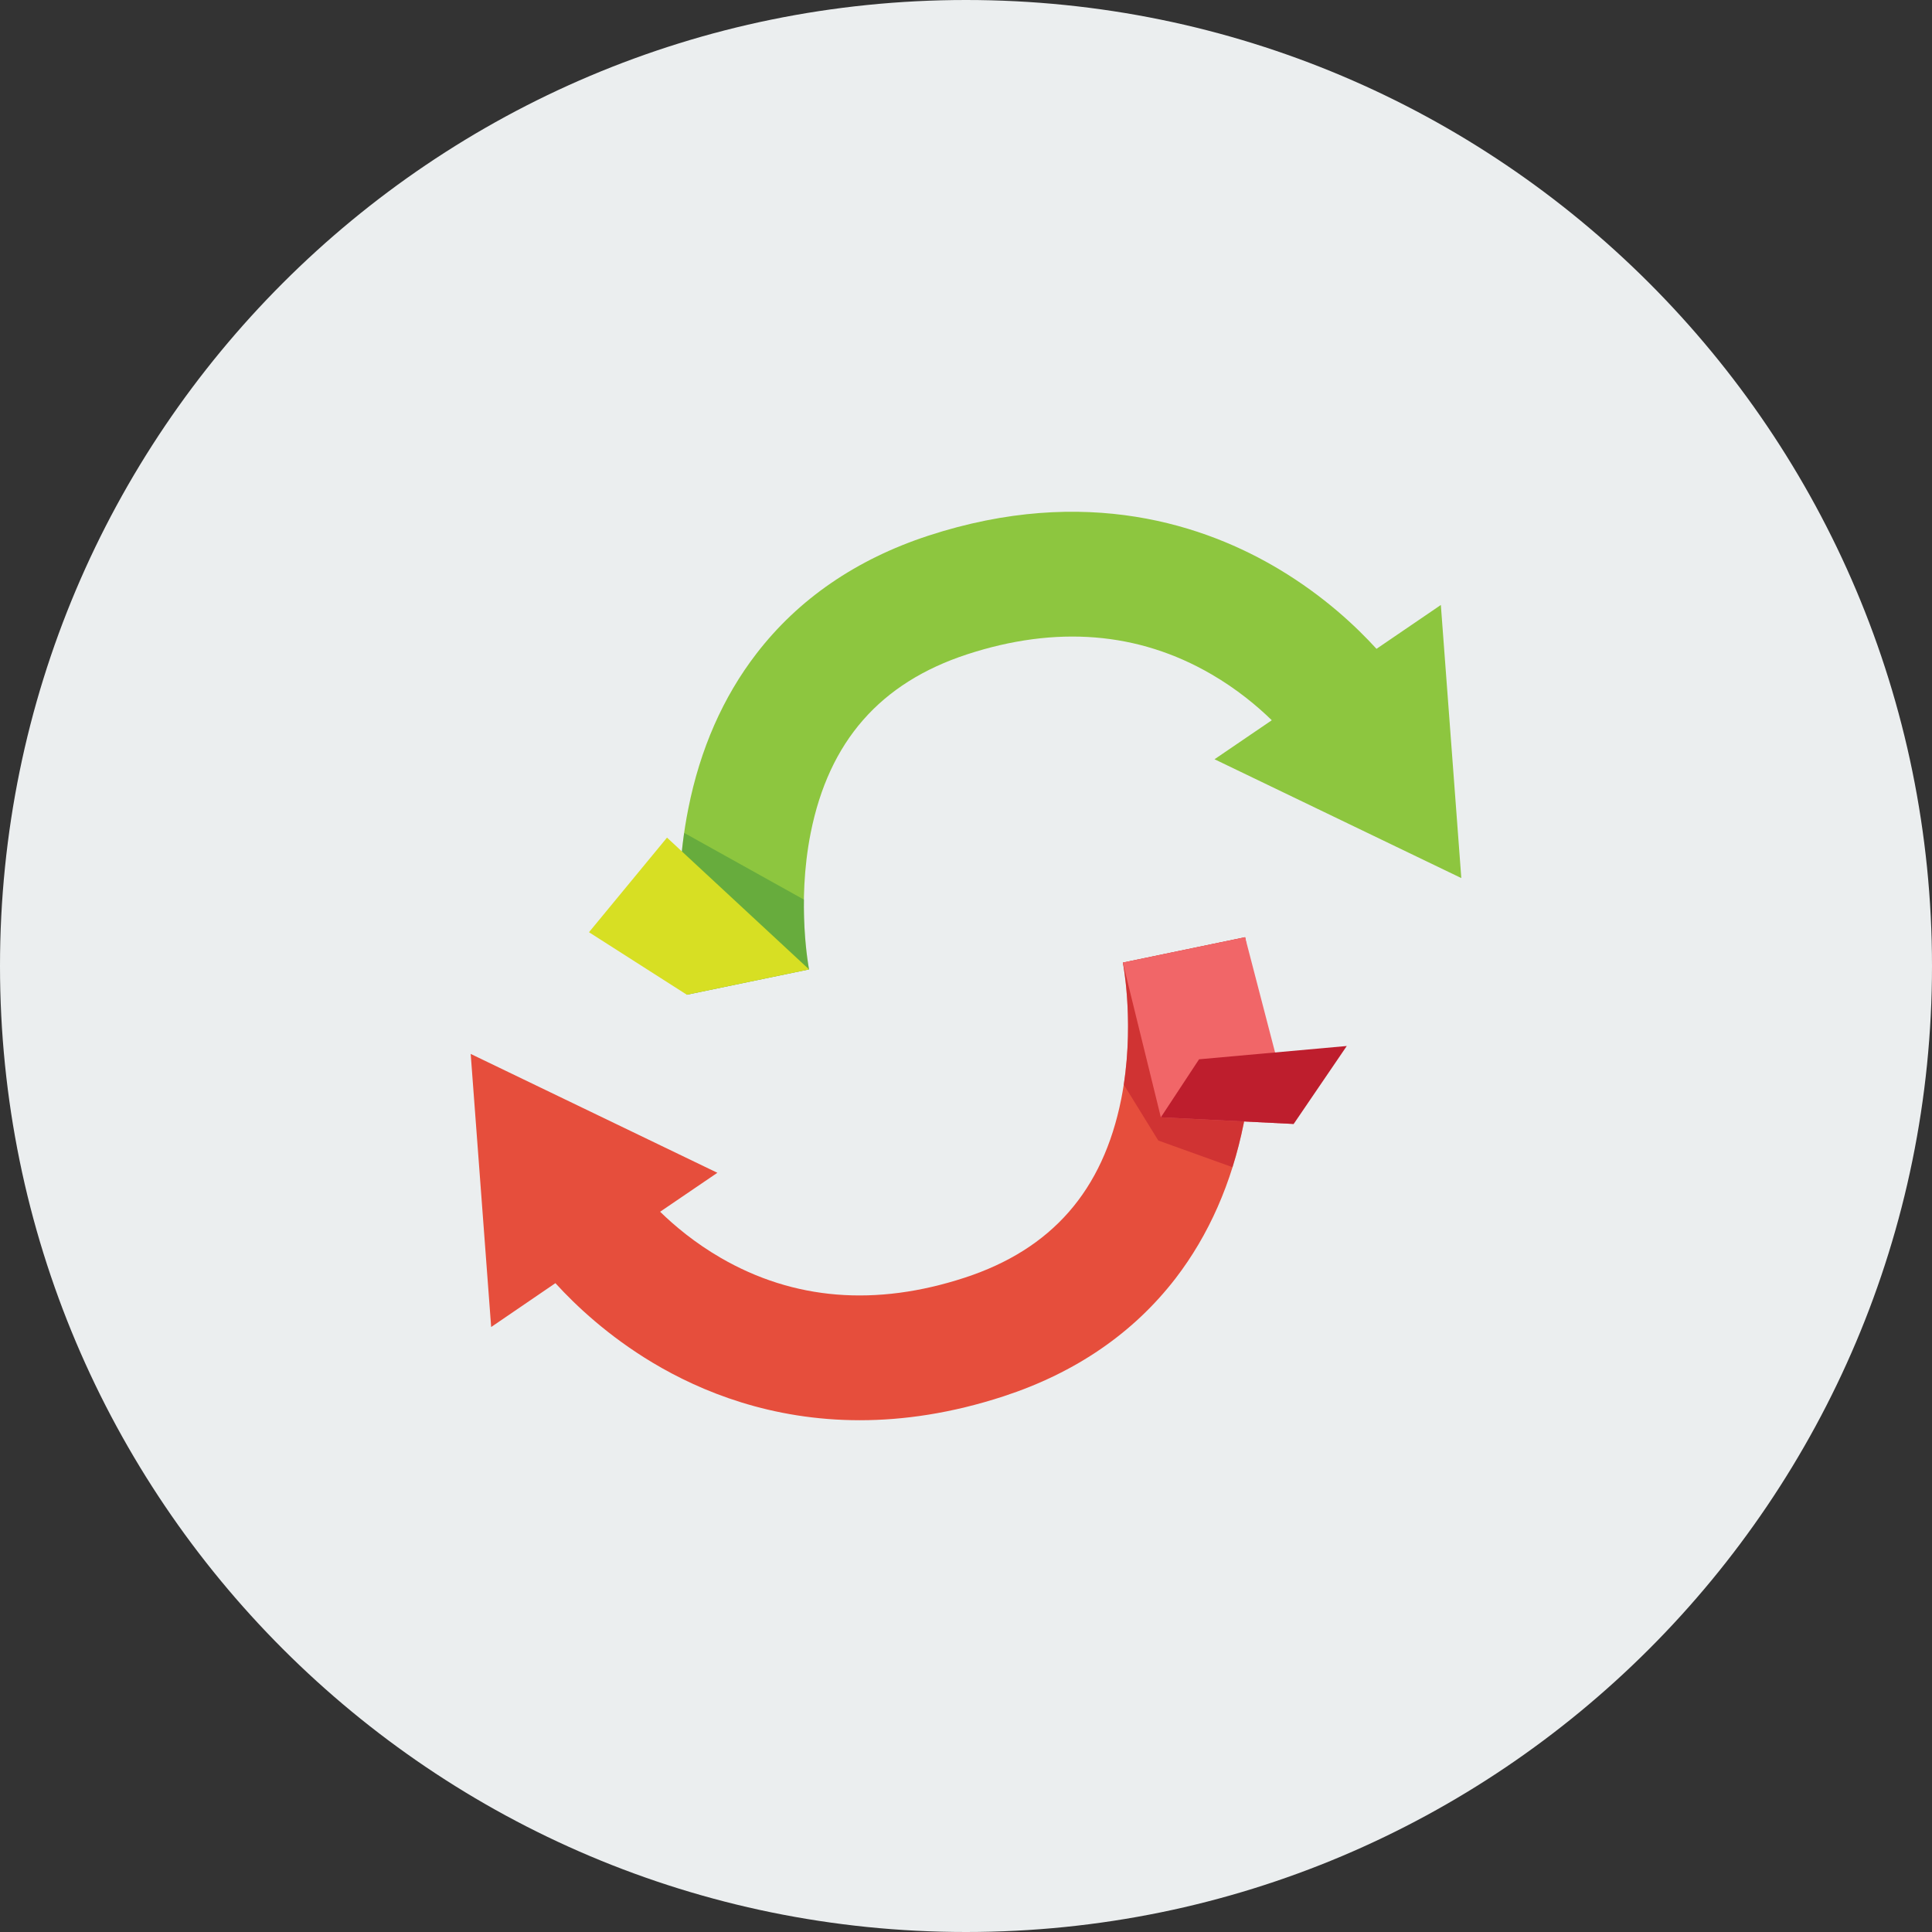 <?xml version="1.0" ?><!DOCTYPE svg  PUBLIC '-//W3C//DTD SVG 1.1//EN'  'http://www.w3.org/Graphics/SVG/1.1/DTD/svg11.dtd'><svg enable-background="new 0 0 512 512" height="512px" id="Calque_1" version="1.1" viewBox="0 0 512 512" width="512px" xml:space="preserve" xmlns="http://www.w3.org/2000/svg" xmlns:xlink="http://www.w3.org/1999/xlink"><rect x="0" y="0" width="512" height="512" fill="#333333" stroke="none"/><g><path d="M512,256c0,141.388-114.612,256-256,256S0,397.388,0,256S114.612,0,256,0S512,114.612,512,256z" fill="#EBEEEF"/><g id="Refresh"><path d="M387.263,232.7l-5.425-72.375l-17.051,11.625c-5.375-5.9-13.925-13.963-25.725-21.038    c-19.375-11.638-51.225-22.625-93.075-8.938c-19.05,6.25-34.375,16.762-45.525,31.25c-8.85,11.487-14.925,25.3-18.05,41.05    c-5.175,25.8-0.6,48.387-0.4,49.337l32.4-6.712c-0.05-0.163-3.35-17.188,0.425-36.15c4.85-24.313,18.425-39.788,41.45-47.337    c23.6-7.712,45.375-5.962,64.675,5.237c6.824,3.95,12.199,8.45,16.074,12.225l-15.175,10.337L387.263,232.7z" fill="#8DC63F"/><path d="M329.963,248.375l-32.4,6.725c0.05,0.163,3.35,17.175-0.425,36.15c-4.851,24.313-18.425,39.8-41.45,47.338    c-23.6,7.725-45.35,5.962-64.675-5.238c-6.825-3.949-12.2-8.449-16.075-12.225l15.175-10.325l-65.375-31.5l5.425,72.375    l17.025-11.625c5.375,5.9,13.925,13.963,25.725,21.05c12.975,7.775,31.525,15.275,54.95,15.275c11.55,0,24.275-1.825,38.125-6.35    c19.05-6.238,34.375-16.75,45.55-31.25c8.825-11.488,14.9-25.288,18.051-41.038C334.713,271.925,330.162,249.337,329.963,248.375z    " fill="#E64E3C"/><path d="M214.413,256.9c-0.025-0.112-1.5-7.775-1.35-18.487l-31.75-17.688    c-3.3,23,0.525,42.025,0.7,42.887L214.413,256.9z" fill="#006838" opacity="0.27"/><polygon fill="#D7DF23" points="214.413,256.9 176.763,221.975 156.087,247.05 182.013,263.612   "/><path d="M297.563,255.1c0.05,0.15,2.9,14.95,0.25,32.325l9.15,14.825l19.649,7.063    c1.175-3.737,2.175-7.588,2.976-11.575c5.125-25.813,0.574-48.4,0.375-49.362L297.563,255.1z" fill="#BE1E2D" opacity="0.55"/><polygon fill="#F16668" points="297.563,255.1 307.638,296.1 342.838,297.862 329.963,248.375   "/><polygon fill="#BE1E2D" points="342.838,297.862 356.912,277.2 317.763,280.725 307.638,296.1   "/></g></g><g/><g/><g/><g/><g/><g/></svg>